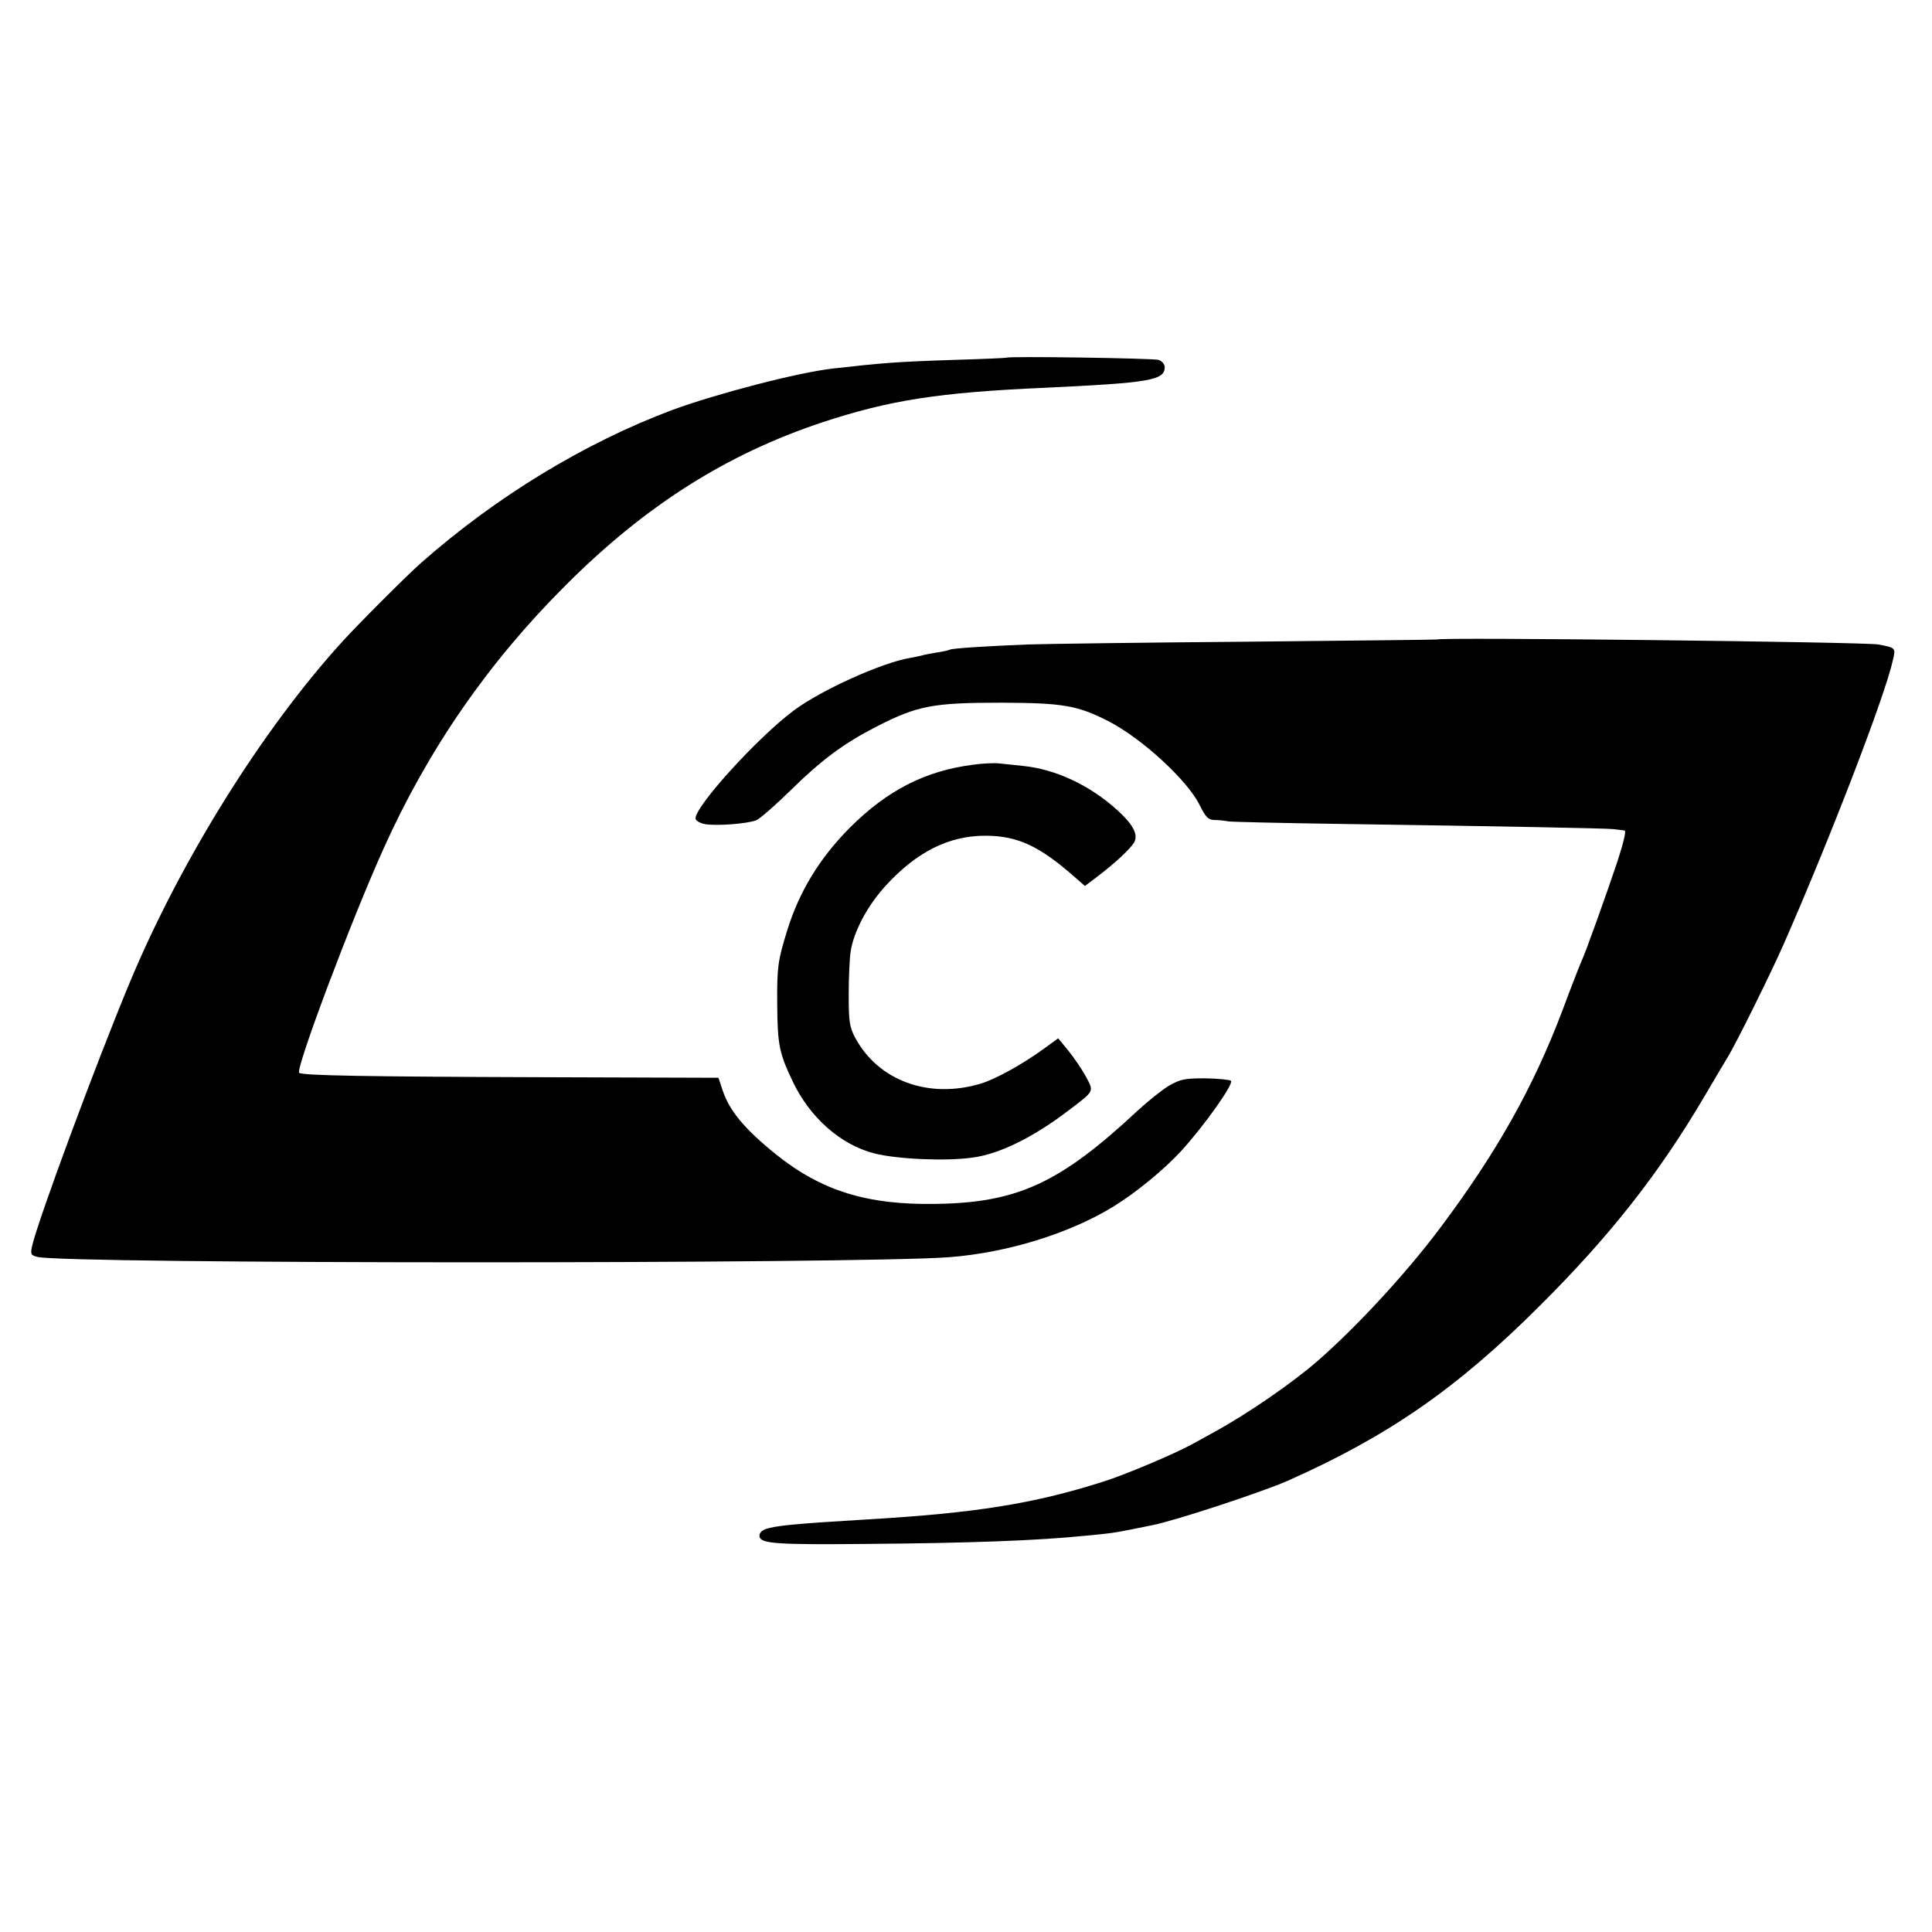 <?xml version="1.0" standalone="no"?>
<!DOCTYPE svg PUBLIC "-//W3C//DTD SVG 20010904//EN"
 "http://www.w3.org/TR/2001/REC-SVG-20010904/DTD/svg10.dtd">
<svg version="1.0" xmlns="http://www.w3.org/2000/svg"
 width="700pt" height="700pt" viewBox="0 0 700 700"
 preserveAspectRatio="xMidYMid meet">
<g transform="translate(0,700) scale(0.1,-0.1)"
fill="#000000" stroke="none">
<path d="M3647 5704 c-1 -1 -87 -5 -192 -8 -210 -7 -257 -11 -435 -31 -127
-14 -422 -91 -583 -150 -318 -119 -639 -314 -912 -555 -50 -44 -225 -219 -285
-285 -291 -320 -586 -794 -770 -1235 -124 -298 -334 -865 -354 -956 -6 -28 -4
-32 19 -38 101 -26 2978 -26 3305 -1 209 16 436 86 595 184 84 52 182 133 244
200 84 92 192 244 181 255 -4 4 -46 8 -93 9 -75 0 -90 -3 -132 -27 -25 -15
-76 -56 -113 -90 -282 -263 -435 -334 -733 -338 -247 -4 -412 47 -577 179
-115 93 -169 158 -194 233 l-15 45 -629 2 c-649 2 -880 6 -890 16 -14 14 189
554 306 813 162 360 380 675 660 954 288 288 581 474 930 590 243 80 420 108
805 125 382 18 435 27 435 75 0 10 -10 22 -22 26 -19 6 -544 14 -551 8z"/>
<path d="M5207 4683 c-1 -1 -310 -4 -687 -8 -377 -3 -734 -8 -795 -10 -150 -6
-276 -14 -284 -19 -3 -2 -24 -7 -46 -10 -22 -4 -47 -8 -55 -11 -8 -2 -28 -6
-44 -9 -104 -18 -324 -118 -421 -191 -131 -98 -355 -345 -355 -390 0 -8 15
-17 34 -21 43 -7 152 1 186 14 14 6 70 55 125 109 113 111 193 170 310 230
150 77 206 87 455 87 223 -1 274 -10 386 -67 121 -62 286 -214 330 -303 22
-44 31 -54 53 -55 14 0 37 -2 51 -5 14 -2 189 -6 390 -9 619 -9 974 -16 1005
-19 17 -2 35 -4 41 -5 7 -1 -4 -45 -26 -113 -42 -125 -116 -332 -131 -363 -5
-11 -36 -90 -68 -176 -106 -280 -238 -514 -440 -784 -123 -165 -303 -360 -446
-485 -89 -78 -251 -190 -371 -256 -24 -13 -63 -35 -87 -48 -65 -35 -244 -111
-322 -135 -252 -80 -462 -113 -850 -136 -270 -16 -338 -23 -373 -36 -15 -6
-22 -16 -20 -27 5 -25 66 -29 383 -26 376 3 626 12 800 30 89 8 106 11 166 23
30 6 63 13 74 15 79 15 398 120 491 161 364 162 613 334 914 635 254 253 430
477 594 755 42 72 81 137 86 145 29 47 156 303 203 410 166 378 366 896 395
1027 11 46 11 46 -53 58 -50 9 -1590 27 -1598 18z"/>
<path d="M3524 4229 c-171 -22 -309 -92 -445 -228 -110 -111 -184 -232 -228
-376 -32 -104 -36 -128 -35 -260 1 -151 7 -180 56 -283 62 -131 174 -230 296
-261 82 -21 260 -29 357 -15 96 13 219 73 347 171 95 72 92 67 62 123 -14 26
-43 68 -63 93 l-37 45 -55 -40 c-76 -55 -172 -108 -225 -124 -189 -57 -372 10
-456 167 -20 38 -23 58 -23 154 0 61 3 131 7 157 11 73 61 167 128 240 112
122 228 180 360 180 116 0 196 -37 323 -149 l38 -33 45 34 c67 51 121 102 134
125 14 28 -5 64 -61 115 -100 91 -224 149 -343 161 -28 3 -67 7 -86 9 -19 2
-63 0 -96 -5z"/>
</g>
</svg>
